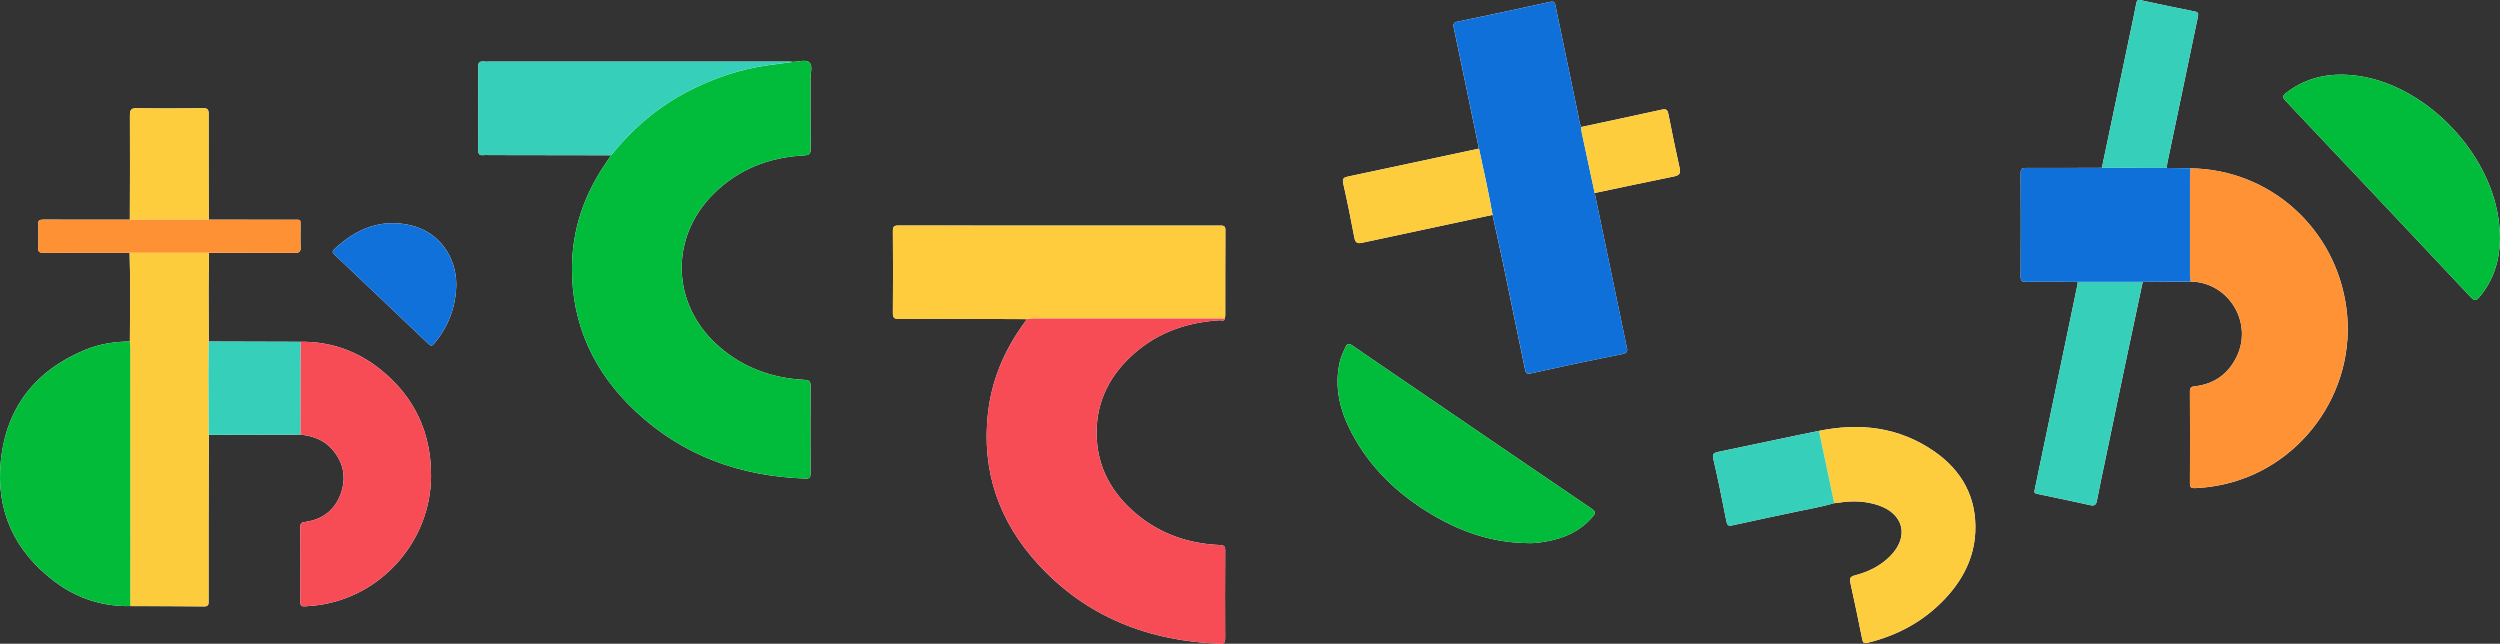 <svg width="400" height="103" viewBox="0 0 400 103" fill="none" xmlns="http://www.w3.org/2000/svg">
<rect x="0" y="0" width="400" height="103" fill="#333333" stroke="none"/>
<g clip-path="url(#clip0_650_342)">
<path d="M20.778 35.141C16.179 35.144 11.58 35.161 6.983 35.136C6.321 35.133 6.053 35.259 6.092 35.996C6.157 37.177 6.159 38.368 6.092 39.546C6.048 40.321 6.34 40.461 7.035 40.459C11.602 40.429 16.171 40.441 20.738 40.441C20.887 45.175 20.802 49.909 20.78 54.642C18.285 54.65 15.844 55.051 13.544 56.011C5.676 59.293 0.997 65.2 0.129 73.765C-0.68 81.743 2.359 88.239 8.724 93.031C12.284 95.711 16.352 97.062 20.837 96.975C24.789 96.987 28.738 96.987 32.69 97.027C33.419 97.035 33.374 96.624 33.374 96.132C33.369 92.141 33.367 88.152 33.374 84.16C33.382 79.296 33.394 74.434 33.407 69.57C38.288 69.561 43.17 69.55 48.052 69.54C50.051 69.734 51.855 70.378 53.204 71.957C54.995 74.053 55.447 76.473 54.504 79.038C53.557 81.61 51.622 83.1 48.913 83.496C48.417 83.568 48.052 83.591 48.057 84.281C48.087 88.305 48.079 92.331 48.062 96.355C48.062 96.915 48.275 97.045 48.779 97.017C49.828 96.96 50.865 96.847 51.902 96.656C61.579 94.864 68.892 86.191 68.971 76.27C69.028 69.204 66.282 63.413 60.788 59.05C57.084 56.112 52.822 54.62 48.069 54.688C43.18 54.672 38.291 54.657 33.399 54.645C33.389 51.967 33.367 49.287 33.372 46.609C33.374 44.556 33.411 42.5 33.434 40.446C38.003 40.446 42.572 40.429 47.142 40.469C47.938 40.477 48.144 40.218 48.099 39.461C48.04 38.436 48.089 37.403 48.082 36.375C48.072 34.996 48.228 35.164 46.921 35.159C42.414 35.149 37.906 35.149 33.397 35.146C33.387 29.505 33.367 23.861 33.382 18.22C33.382 17.533 33.211 17.31 32.504 17.317C28.984 17.352 25.464 17.372 21.946 17.307C20.986 17.29 20.778 17.57 20.783 18.5C20.817 24.049 20.783 29.598 20.773 35.146L20.778 35.141ZM336.298 26.852C332.284 26.862 328.268 26.887 324.254 26.867C323.575 26.865 323.294 26.98 323.302 27.767C323.339 33.256 323.336 38.746 323.302 44.237C323.297 44.967 323.525 45.105 324.192 45.097C326.941 45.067 329.689 45.097 332.438 45.105C332.423 45.26 332.423 45.418 332.393 45.569C331.188 51.36 329.977 57.15 328.771 62.941C327.705 68.061 326.643 73.181 325.564 78.298C325.482 78.687 325.423 78.91 325.934 79.015C328.776 79.594 331.612 80.204 334.445 80.828C335.1 80.973 335.377 80.798 335.506 80.113C335.923 77.912 336.402 75.723 336.858 73.527C337.873 68.65 338.88 63.774 339.905 58.902C340.872 54.301 341.854 49.706 342.832 45.107C345.379 45.087 347.927 45.067 350.474 45.047C356.621 45.13 360.59 51.691 357.8 57.212C356.458 59.865 354.28 61.407 351.333 61.791C350.852 61.853 350.38 61.816 350.385 62.593C350.417 67.525 350.41 72.454 350.39 77.386C350.39 77.987 350.621 78.123 351.159 78.103C352.365 78.058 353.558 77.917 354.746 77.707C367.993 75.342 377.208 62.678 375.422 49.289C373.718 36.528 363.185 27.095 350.46 26.935C349.209 26.915 347.962 26.897 346.711 26.877C346.726 26.629 346.711 26.376 346.761 26.135C347.341 23.332 347.934 20.531 348.52 17.731C349.569 12.706 350.608 7.679 351.668 2.655C351.762 2.208 351.732 1.958 351.226 1.855C348.326 1.266 345.424 0.679 342.534 0.037C341.983 -0.086 341.887 0.142 341.805 0.546C341.638 1.369 341.48 2.193 341.309 3.016C339.639 10.964 337.97 18.909 336.3 26.855L336.298 26.852ZM293.472 80.51C293.748 80.477 294.025 80.454 294.301 80.412C296.407 80.088 298.488 80.151 300.525 80.835C304.62 82.21 305.496 85.878 302.452 88.959C300.882 90.549 298.94 91.506 296.819 92.048C295.998 92.256 295.908 92.564 296.077 93.317C296.742 96.295 297.349 99.289 297.96 102.28C298.066 102.804 298.208 102.99 298.816 102.842C303.588 101.673 307.763 99.434 311.164 95.836C314.004 92.833 315.862 89.297 316.048 85.095C316.291 79.587 313.903 75.29 309.475 72.223C303.854 68.332 297.607 67.597 291.034 68.941C289.885 69.174 288.734 69.4 287.586 69.641C283.356 70.531 279.127 71.431 274.895 72.308C274.223 72.449 273.945 72.619 274.141 73.459C274.9 76.736 275.575 80.033 276.207 83.338C276.341 84.032 276.505 84.205 277.192 84.052C280.598 83.295 284.016 82.591 287.427 81.859C289.446 81.425 291.488 81.096 293.472 80.507V80.51ZM255.147 30.881C259.371 29.994 263.593 29.089 267.825 28.231C268.656 28.063 268.944 27.78 268.74 26.877C268.088 23.994 267.505 21.093 266.93 18.192C266.803 17.558 266.55 17.4 265.932 17.535C261.624 18.48 257.31 19.398 252.996 20.323C252.674 19.639 252.616 18.884 252.463 18.16C251.262 12.433 250.081 6.701 248.888 0.972C248.794 0.516 248.757 0.132 248.022 0.298C243.116 1.391 238.197 2.432 233.273 3.447C232.585 3.59 232.469 3.808 232.613 4.49C233.975 10.914 235.294 17.347 236.626 23.778C229.658 25.27 222.693 26.769 215.722 28.239C215.03 28.384 214.73 28.537 214.921 29.374C215.576 32.258 216.159 35.156 216.705 38.062C216.866 38.927 217.278 38.985 217.987 38.832C224.923 37.337 231.864 35.861 238.802 34.379C239.353 36.901 239.918 39.421 240.449 41.948C241.645 47.652 242.825 53.356 243.999 59.065C244.113 59.622 244.195 59.903 244.932 59.74C249.813 58.657 254.708 57.618 259.612 56.641C260.614 56.44 260.351 55.894 260.229 55.314C258.538 47.168 256.838 39.025 255.144 30.881H255.147ZM164.304 51.062C164.016 51.468 163.728 51.874 163.443 52.281C160.521 56.46 158.633 61.063 158.068 66.156C157.048 75.367 159.839 83.39 165.983 90.14C173.817 98.745 183.809 102.581 195.23 102.997C195.932 103.022 196.031 102.739 196.029 102.13C196.009 97.446 196.001 92.765 196.036 88.082C196.041 87.352 195.795 87.231 195.138 87.201C190.249 86.986 185.781 85.496 181.968 82.352C177.836 78.943 175.415 74.608 175.457 69.089C175.496 63.947 177.729 59.84 181.495 56.535C185.404 53.105 190.058 51.556 195.168 51.24C195.438 51.222 195.88 51.501 195.964 50.934C195.991 50.781 196.041 50.628 196.041 50.478C196.046 45.92 196.034 41.361 196.061 36.806C196.066 36.094 195.709 36.091 195.195 36.094C178.042 36.101 160.886 36.104 143.732 36.084C143.025 36.084 142.856 36.292 142.861 36.981C142.891 41.352 142.896 45.722 142.861 50.092C142.854 50.859 143.107 51.037 143.816 51.029C147.217 50.999 150.616 51.009 154.017 51.017C157.447 51.024 160.876 51.044 164.306 51.059L164.304 51.062ZM126.891 9.901C126.708 9.883 126.524 9.853 126.34 9.853C110.278 9.853 94.214 9.858 78.152 9.861C77.936 9.861 77.715 9.886 77.504 9.856C76.758 9.75 76.438 10.011 76.497 10.821C76.562 11.721 76.512 12.629 76.512 13.534C76.512 16.996 76.53 20.459 76.497 23.921C76.492 24.616 76.693 24.909 77.39 24.816C77.663 24.781 77.946 24.811 78.224 24.811C84.74 24.821 91.26 24.834 97.776 24.844C97.483 25.283 97.193 25.721 96.895 26.155C93.465 31.162 91.557 36.706 91.517 42.796C91.456 51.997 95.097 59.644 101.708 65.83C109.343 72.973 118.556 76.217 128.866 76.568C129.543 76.591 129.689 76.383 129.684 75.741C129.66 71.09 129.655 66.439 129.689 61.788C129.694 61.026 129.508 60.818 128.734 60.778C123.418 60.502 118.653 58.762 114.667 55.109C107.441 48.49 107.178 38.047 114.086 31.099C118.105 27.058 123.069 25.16 128.662 24.864C129.536 24.819 129.714 24.553 129.704 23.733C129.662 20.02 129.699 16.304 129.677 12.591C129.672 11.701 130.084 10.522 129.493 9.993C128.92 9.477 127.782 9.886 126.894 9.898L126.891 9.901ZM400 38.225C399.99 36.189 399.74 34.464 399.315 32.767C396.726 22.419 386.734 13.057 376.471 12.044C372.567 11.658 368.992 12.393 365.822 14.835C365.199 15.314 365.162 15.569 365.725 16.164C375.623 26.619 385.498 37.097 395.361 47.587C395.914 48.176 396.205 48.114 396.696 47.537C399.045 44.769 399.945 41.51 400.003 38.225H400ZM244.19 86.891C245.252 86.963 246.296 86.82 247.328 86.642C250.233 86.141 252.812 85.008 254.804 82.698C255.305 82.117 255.335 81.853 254.648 81.387C245.17 74.951 235.711 68.485 226.247 62.026C222.976 59.792 219.694 57.573 216.434 55.319C215.869 54.928 215.558 54.906 215.251 55.59C214.906 56.357 214.544 57.114 214.358 57.939C213.455 61.956 214.385 65.682 216.241 69.215C219.235 74.918 223.737 79.141 229.194 82.375C233.821 85.118 238.777 86.798 244.187 86.888L244.19 86.891ZM73.01 45.561C73.005 41.076 70.259 37.207 65.92 36.101C61.063 34.865 57.01 36.58 53.465 39.885C53.058 40.263 53.252 40.489 53.562 40.782C58.562 45.521 63.561 50.26 68.544 55.016C68.951 55.405 69.16 55.344 69.49 54.946C71.692 52.298 72.918 49.272 73.012 45.559L73.01 45.561Z" fill="#FEFEFE"/>
<path d="M126.891 9.9C127.782 9.885 128.918 9.479 129.491 9.996C130.081 10.527 129.669 11.703 129.674 12.593C129.699 16.306 129.662 20.022 129.702 23.735C129.712 24.555 129.531 24.821 128.66 24.866C123.066 25.162 118.102 27.06 114.084 31.102C107.175 38.049 107.438 48.492 114.664 55.111C118.651 58.761 123.416 60.502 128.732 60.78C129.506 60.82 129.692 61.028 129.687 61.79C129.652 66.441 129.657 71.092 129.682 75.743C129.684 76.385 129.54 76.593 128.863 76.57C118.554 76.219 109.341 72.975 101.705 65.832C95.095 59.647 91.453 51.999 91.515 42.798C91.555 36.71 93.465 31.164 96.893 26.157C97.191 25.724 97.481 25.282 97.774 24.846C98.312 24.209 98.838 23.562 99.394 22.941C102.383 19.608 105.828 16.86 109.775 14.774C113.985 12.55 118.427 11.026 123.155 10.399C124.401 10.234 125.643 10.068 126.889 9.903L126.891 9.9Z" fill="#01BC3A"/>
<path d="M195.964 50.937C195.88 51.503 195.438 51.225 195.168 51.242C190.058 51.559 185.404 53.108 181.495 56.538C177.729 59.842 175.496 63.949 175.457 69.092C175.415 74.61 177.836 78.948 181.968 82.355C185.781 85.499 190.249 86.988 195.138 87.204C195.795 87.234 196.043 87.354 196.036 88.084C196.001 92.767 196.009 97.448 196.029 102.132C196.031 102.741 195.932 103.025 195.23 103C183.809 102.583 173.817 98.747 165.983 90.142C159.839 83.393 157.048 75.37 158.068 66.158C158.631 61.066 160.518 56.46 163.443 52.283C163.728 51.874 164.016 51.471 164.304 51.065C164.606 51.019 164.909 50.932 165.212 50.932C175.462 50.932 185.712 50.934 195.964 50.939V50.937Z" fill="#F74B56"/>
<path d="M236.631 23.776C235.299 17.345 233.977 10.912 232.618 4.488C232.474 3.809 232.59 3.588 233.278 3.445C238.202 2.43 243.121 1.392 248.027 0.296C248.762 0.133 248.799 0.514 248.893 0.971C250.086 6.7 251.267 12.431 252.468 18.158C252.619 18.885 252.676 19.637 253.001 20.322C253.023 20.6 253.011 20.883 253.07 21.154C253.757 24.398 254.457 27.638 255.152 30.88C256.848 39.023 258.545 47.167 260.237 55.313C260.358 55.892 260.619 56.438 259.619 56.639C254.715 57.617 249.821 58.657 244.939 59.738C244.205 59.901 244.12 59.62 244.006 59.063C242.833 53.357 241.652 47.65 240.456 41.947C239.926 39.419 239.36 36.899 238.809 34.377C238.194 30.819 237.39 27.302 236.634 23.771L236.631 23.776Z" fill="#1070DA"/>
<path d="M350.455 26.93C363.18 27.09 373.713 36.522 375.417 49.284C377.203 62.673 367.988 75.337 354.741 77.701C353.553 77.912 352.362 78.055 351.154 78.097C350.616 78.118 350.383 77.982 350.385 77.38C350.405 72.449 350.412 67.519 350.38 62.588C350.375 61.81 350.847 61.848 351.328 61.785C354.277 61.402 356.455 59.86 357.795 57.207C360.585 51.686 356.616 45.127 350.469 45.042C350.442 44.671 350.393 44.3 350.393 43.931C350.388 38.854 350.388 33.775 350.393 28.697C350.393 28.108 350.432 27.519 350.455 26.93Z" fill="#FE9235"/>
<path d="M195.964 50.936C185.714 50.931 175.464 50.926 165.212 50.929C164.909 50.929 164.607 51.017 164.304 51.062C160.873 51.047 157.445 51.027 154.014 51.019C150.613 51.012 147.215 51.002 143.814 51.032C143.104 51.039 142.851 50.859 142.859 50.094C142.894 45.724 142.891 41.354 142.859 36.983C142.854 36.297 143.023 36.086 143.73 36.086C160.883 36.106 178.039 36.103 195.193 36.096C195.706 36.096 196.063 36.096 196.058 36.808C196.031 41.366 196.043 45.922 196.038 50.48C196.038 50.633 195.986 50.786 195.962 50.936H195.964Z" fill="#FECC3D"/>
<path d="M20.78 54.643C20.8 49.909 20.887 45.176 20.735 40.44C24.967 40.44 29.199 40.44 33.431 40.44C33.409 42.493 33.374 44.549 33.369 46.602C33.364 49.28 33.387 51.96 33.397 54.638C33.379 56.533 33.344 58.431 33.347 60.327C33.352 63.406 33.379 66.485 33.397 69.564C33.387 74.428 33.372 79.289 33.364 84.153C33.359 88.145 33.362 92.134 33.364 96.125C33.364 96.617 33.409 97.028 32.68 97.02C28.73 96.98 24.779 96.98 20.827 96.968C20.827 83.263 20.825 69.559 20.82 55.852C20.82 55.448 20.788 55.042 20.77 54.638L20.78 54.643Z" fill="#FDCC3D"/>
<path d="M20.78 54.643C20.797 55.046 20.827 55.452 20.83 55.856C20.835 69.561 20.835 83.268 20.837 96.972C16.352 97.063 12.284 95.709 8.724 93.028C2.359 88.24 -0.682 81.741 0.129 73.765C0.997 65.201 5.676 59.294 13.544 56.011C15.846 55.051 18.285 54.65 20.78 54.643Z" fill="#01BB39"/>
<path d="M48.069 54.686C52.82 54.618 57.084 56.11 60.788 59.048C66.282 63.411 69.028 69.203 68.971 76.268C68.892 86.187 61.579 94.862 51.902 96.654C50.865 96.848 49.828 96.958 48.779 97.016C48.273 97.043 48.06 96.913 48.062 96.354C48.079 92.329 48.087 88.303 48.057 84.279C48.052 83.589 48.417 83.567 48.913 83.494C51.619 83.098 53.557 81.609 54.504 79.036C55.449 76.471 54.995 74.052 53.204 71.956C51.855 70.376 50.051 69.732 48.052 69.539C48.06 64.587 48.067 59.638 48.074 54.686H48.069Z" fill="#F74B56"/>
<path d="M400 38.225C399.943 41.509 399.042 44.769 396.693 47.537C396.205 48.113 395.912 48.176 395.359 47.587C385.498 37.097 375.62 26.619 365.723 16.164C365.16 15.569 365.197 15.314 365.82 14.835C368.99 12.393 372.564 11.658 376.469 12.044C386.734 13.06 396.726 22.422 399.313 32.767C399.737 34.464 399.99 36.189 399.998 38.225H400Z" fill="#01BC3A"/>
<path d="M244.19 86.891C238.777 86.801 233.823 85.121 229.197 82.378C223.739 79.144 219.237 74.921 216.243 69.217C214.388 65.682 213.457 61.959 214.36 57.942C214.546 57.117 214.906 56.36 215.253 55.593C215.561 54.908 215.873 54.931 216.437 55.322C219.696 57.576 222.978 59.795 226.25 62.029C235.713 68.488 245.17 74.956 254.651 81.39C255.335 81.856 255.308 82.12 254.807 82.701C252.817 85.01 250.237 86.144 247.33 86.645C246.296 86.823 245.251 86.966 244.192 86.893L244.19 86.891Z" fill="#01BC3A"/>
<path d="M291.034 68.942C297.607 67.598 303.854 68.332 309.475 72.223C313.903 75.29 316.292 79.587 316.048 85.096C315.862 89.298 314.004 92.833 311.164 95.837C307.763 99.434 303.588 101.673 298.816 102.842C298.208 102.99 298.066 102.804 297.96 102.28C297.35 99.289 296.742 96.296 296.077 93.317C295.908 92.562 295.998 92.256 296.819 92.048C298.94 91.507 300.884 90.549 302.452 88.959C305.496 85.878 304.62 82.21 300.525 80.836C298.488 80.154 296.407 80.089 294.301 80.412C294.025 80.455 293.75 80.477 293.472 80.51C292.659 76.654 291.845 72.798 291.031 68.942H291.034Z" fill="#FECD3D"/>
<path d="M350.454 26.93C350.432 27.519 350.392 28.108 350.392 28.697C350.388 33.775 350.388 38.854 350.392 43.931C350.392 44.303 350.442 44.674 350.469 45.042C347.922 45.062 345.374 45.082 342.827 45.102C339.364 45.102 335.898 45.102 332.435 45.102C329.687 45.095 326.938 45.065 324.19 45.095C323.522 45.102 323.294 44.962 323.299 44.235C323.331 38.746 323.334 33.256 323.299 27.765C323.294 26.977 323.572 26.862 324.252 26.865C328.265 26.882 332.281 26.86 336.295 26.85C339.765 26.857 343.233 26.862 346.704 26.87C347.954 26.89 349.202 26.907 350.452 26.927L350.454 26.93Z" fill="#1070DA"/>
<path d="M126.891 9.901C125.646 10.067 124.403 10.232 123.158 10.398C118.432 11.025 113.989 12.549 109.777 14.773C105.831 16.859 102.385 19.607 99.396 22.939C98.84 23.558 98.314 24.208 97.776 24.845C91.26 24.834 84.74 24.822 78.224 24.812C77.946 24.812 77.663 24.782 77.39 24.817C76.691 24.91 76.49 24.616 76.497 23.922C76.527 20.459 76.512 16.997 76.512 13.534C76.512 12.629 76.562 11.722 76.497 10.822C76.44 10.012 76.76 9.751 77.504 9.856C77.718 9.886 77.936 9.861 78.152 9.861C94.214 9.859 110.278 9.854 126.34 9.854C126.524 9.854 126.708 9.884 126.891 9.901Z" fill="#36CFB9"/>
<path d="M332.438 45.106C335.901 45.106 339.366 45.106 342.829 45.106C341.852 49.704 340.869 54.3 339.902 58.901C338.878 63.775 337.87 68.651 336.856 73.526C336.399 75.719 335.921 77.908 335.504 80.112C335.375 80.797 335.1 80.972 334.442 80.827C331.609 80.2 328.771 79.593 325.931 79.014C325.42 78.909 325.48 78.688 325.562 78.297C326.641 73.18 327.702 68.06 328.769 62.94C329.977 57.148 331.185 51.359 332.391 45.567C332.423 45.417 332.423 45.259 332.435 45.103L332.438 45.106Z" fill="#36CFBA"/>
<path d="M346.709 26.873C343.238 26.865 339.768 26.86 336.3 26.853C337.97 18.905 339.642 10.959 341.309 3.014C341.482 2.191 341.641 1.367 341.805 0.544C341.887 0.141 341.981 -0.088 342.534 0.035C345.424 0.68 348.324 1.264 351.226 1.853C351.73 1.956 351.762 2.206 351.668 2.653C350.608 7.675 349.569 12.702 348.52 17.729C347.934 20.532 347.341 23.33 346.761 26.133C346.711 26.374 346.726 26.627 346.711 26.875L346.709 26.873Z" fill="#36CFBA"/>
<path d="M236.631 23.775C237.385 27.303 238.192 30.821 238.807 34.381C231.868 35.863 224.928 37.34 217.992 38.834C217.28 38.987 216.871 38.927 216.709 38.064C216.164 35.158 215.581 32.257 214.926 29.377C214.735 28.537 215.037 28.386 215.727 28.241C222.698 26.769 229.666 25.272 236.631 23.78V23.775Z" fill="#FECD3D"/>
<path d="M73.01 45.562C72.915 49.276 71.69 52.299 69.487 54.949C69.157 55.348 68.946 55.406 68.542 55.02C63.559 50.263 58.56 45.522 53.559 40.786C53.249 40.493 53.056 40.267 53.462 39.888C57.01 36.584 61.063 34.869 65.918 36.105C70.256 37.211 73.002 41.077 73.007 45.565L73.01 45.562Z" fill="#1171DA"/>
<path d="M20.778 35.141C20.788 29.592 20.822 24.044 20.788 18.495C20.783 17.562 20.988 17.284 21.951 17.302C25.468 17.367 28.988 17.347 32.508 17.312C33.215 17.304 33.387 17.527 33.387 18.214C33.372 23.855 33.392 29.499 33.401 35.141C29.194 35.141 24.987 35.141 20.78 35.141H20.778Z" fill="#FECD3D"/>
<path d="M20.778 35.142C24.985 35.142 29.192 35.142 33.399 35.142C37.906 35.144 42.414 35.144 46.923 35.154C48.233 35.157 48.074 34.989 48.084 36.37C48.092 37.398 48.04 38.431 48.102 39.457C48.146 40.214 47.941 40.472 47.144 40.465C42.575 40.425 38.006 40.445 33.436 40.442C29.204 40.442 24.972 40.442 20.738 40.442C16.171 40.442 11.602 40.429 7.035 40.46C6.34 40.465 6.048 40.322 6.092 39.547C6.159 38.366 6.159 37.178 6.092 35.997C6.05 35.26 6.321 35.134 6.983 35.137C11.582 35.162 16.181 35.144 20.778 35.142Z" fill="#FE9134"/>
<path d="M48.069 54.685C48.062 59.637 48.055 64.586 48.047 69.538C43.165 69.548 38.283 69.558 33.401 69.568C33.384 66.489 33.354 63.41 33.352 60.331C33.349 58.436 33.384 56.538 33.401 54.643C38.291 54.658 43.18 54.673 48.072 54.685H48.069Z" fill="#36CFBA"/>
<path d="M291.034 68.941C291.847 72.797 292.661 76.654 293.475 80.51C291.49 81.097 289.449 81.425 287.429 81.861C284.019 82.593 280.6 83.3 277.194 84.055C276.505 84.208 276.341 84.035 276.21 83.341C275.577 80.036 274.902 76.739 274.143 73.462C273.95 72.622 274.225 72.451 274.897 72.311C279.129 71.431 283.359 70.531 287.588 69.643C288.737 69.403 289.888 69.177 291.036 68.944L291.034 68.941Z" fill="#36CFBA"/>
<path d="M255.147 30.881C254.452 27.639 253.753 24.397 253.065 21.155C253.008 20.885 253.018 20.601 252.996 20.323C257.31 19.398 261.624 18.48 265.932 17.535C266.548 17.4 266.803 17.558 266.93 18.192C267.505 21.093 268.088 23.994 268.74 26.877C268.944 27.78 268.656 28.063 267.825 28.231C263.593 29.088 259.371 29.994 255.147 30.881Z" fill="#FECD3D"/>
</g>
<defs>
<clipPath id="clip0_650_342">
<rect width="400" height="103" fill="white"/>
</clipPath>
</defs>
</svg>

